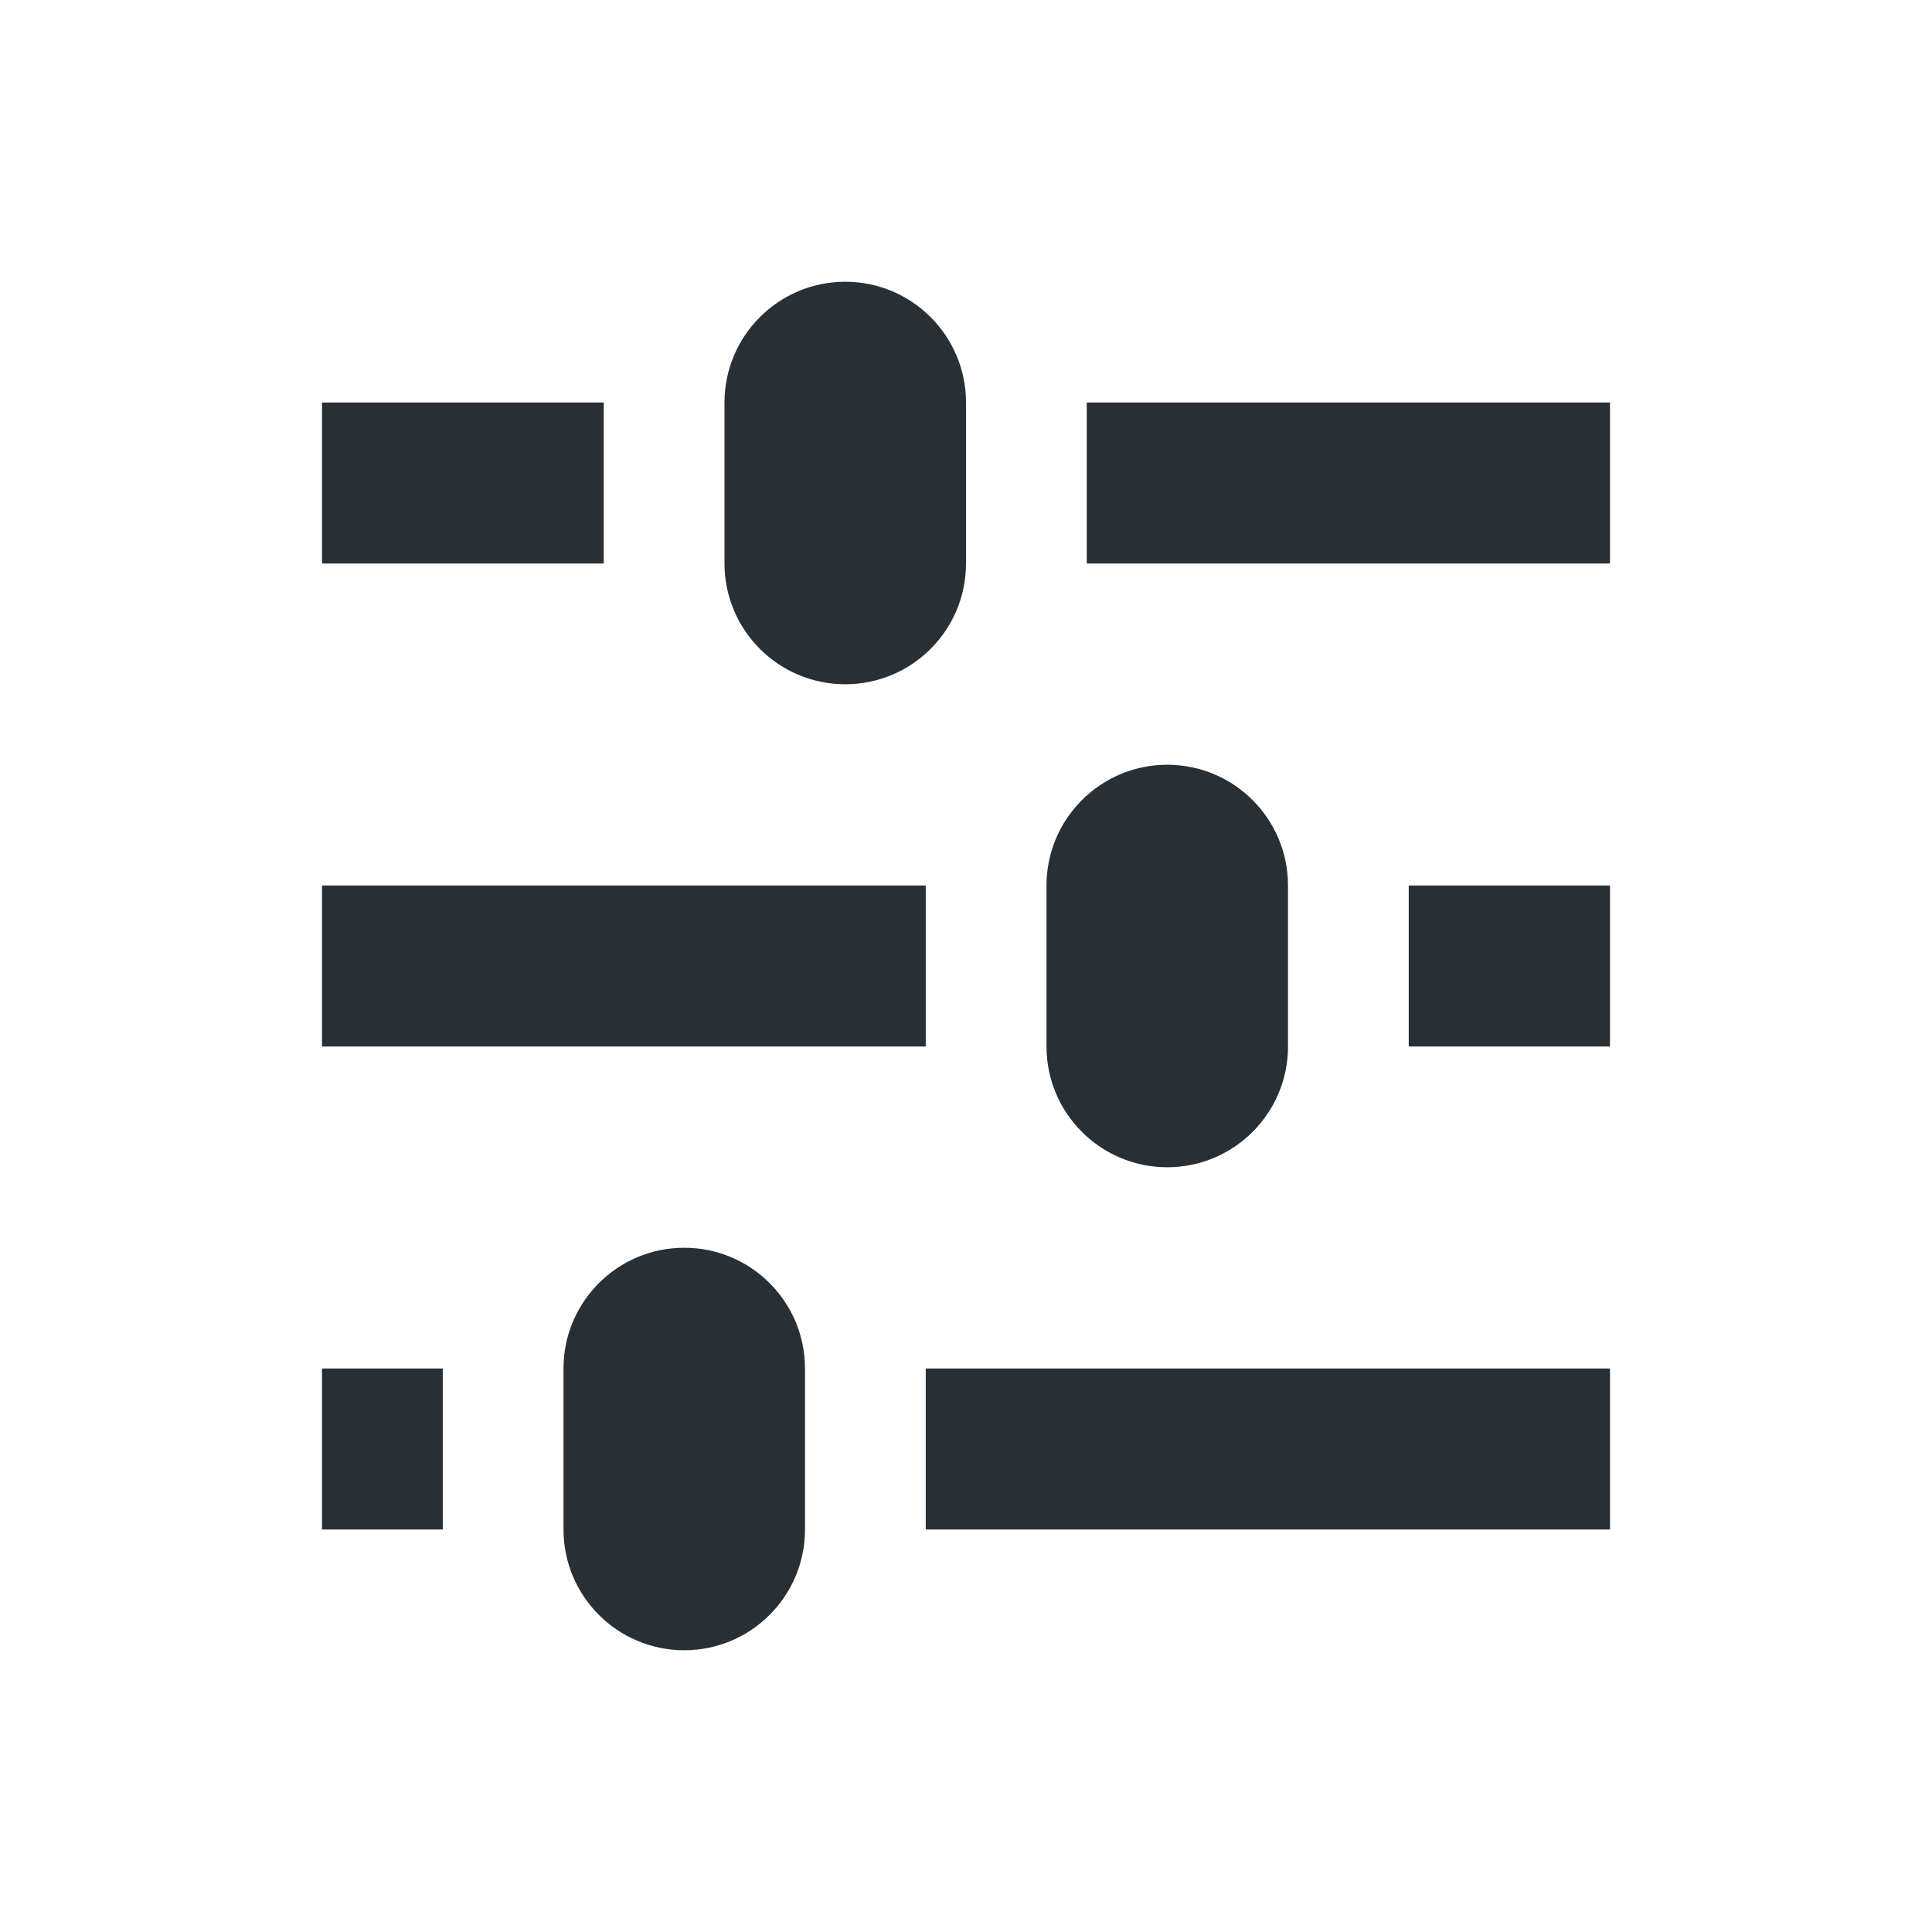 <svg width="24" height="24" viewBox="0 0 24 24" fill="none" xmlns="http://www.w3.org/2000/svg">
  <path d="M7.5 5H4V7H7.5V5Z" fill="#282F35" />
  <path d="M13.5 7V5H20V7H13.5Z" fill="#282F35" />
  <path d="M11.5 11H4V13H11.5V11Z" fill="#282F35" />
  <path d="M17.5 13V11H20V13H17.5Z" fill="#282F35" />
  <path d="M5.5 17H4V19H5.5V17Z" fill="#282F35" />
  <path d="M11.5 19H20V17H11.5V19Z" fill="#282F35" />
  <path
    d="M10.5 3.5C9.672 3.5 9 4.172 9 5V7C9 7.828 9.672 8.5 10.5 8.5C11.328 8.5 12 7.828 12 7V5C12 4.172 11.328 3.5 10.5 3.5Z"
    fill="#282F35" />
  <path
    d="M13 11C13 10.172 13.672 9.5 14.5 9.5C15.328 9.5 16 10.172 16 11V13C16 13.828 15.328 14.5 14.5 14.5C13.672 14.5 13 13.828 13 13V11Z"
    fill="#282F35" />
  <path
    d="M7 17C7 16.172 7.672 15.5 8.5 15.5C9.328 15.5 10 16.172 10 17V19C10 19.828 9.328 20.5 8.5 20.5C7.672 20.5 7 19.828 7 19V17Z"
    fill="#282F35" />
</svg>
  